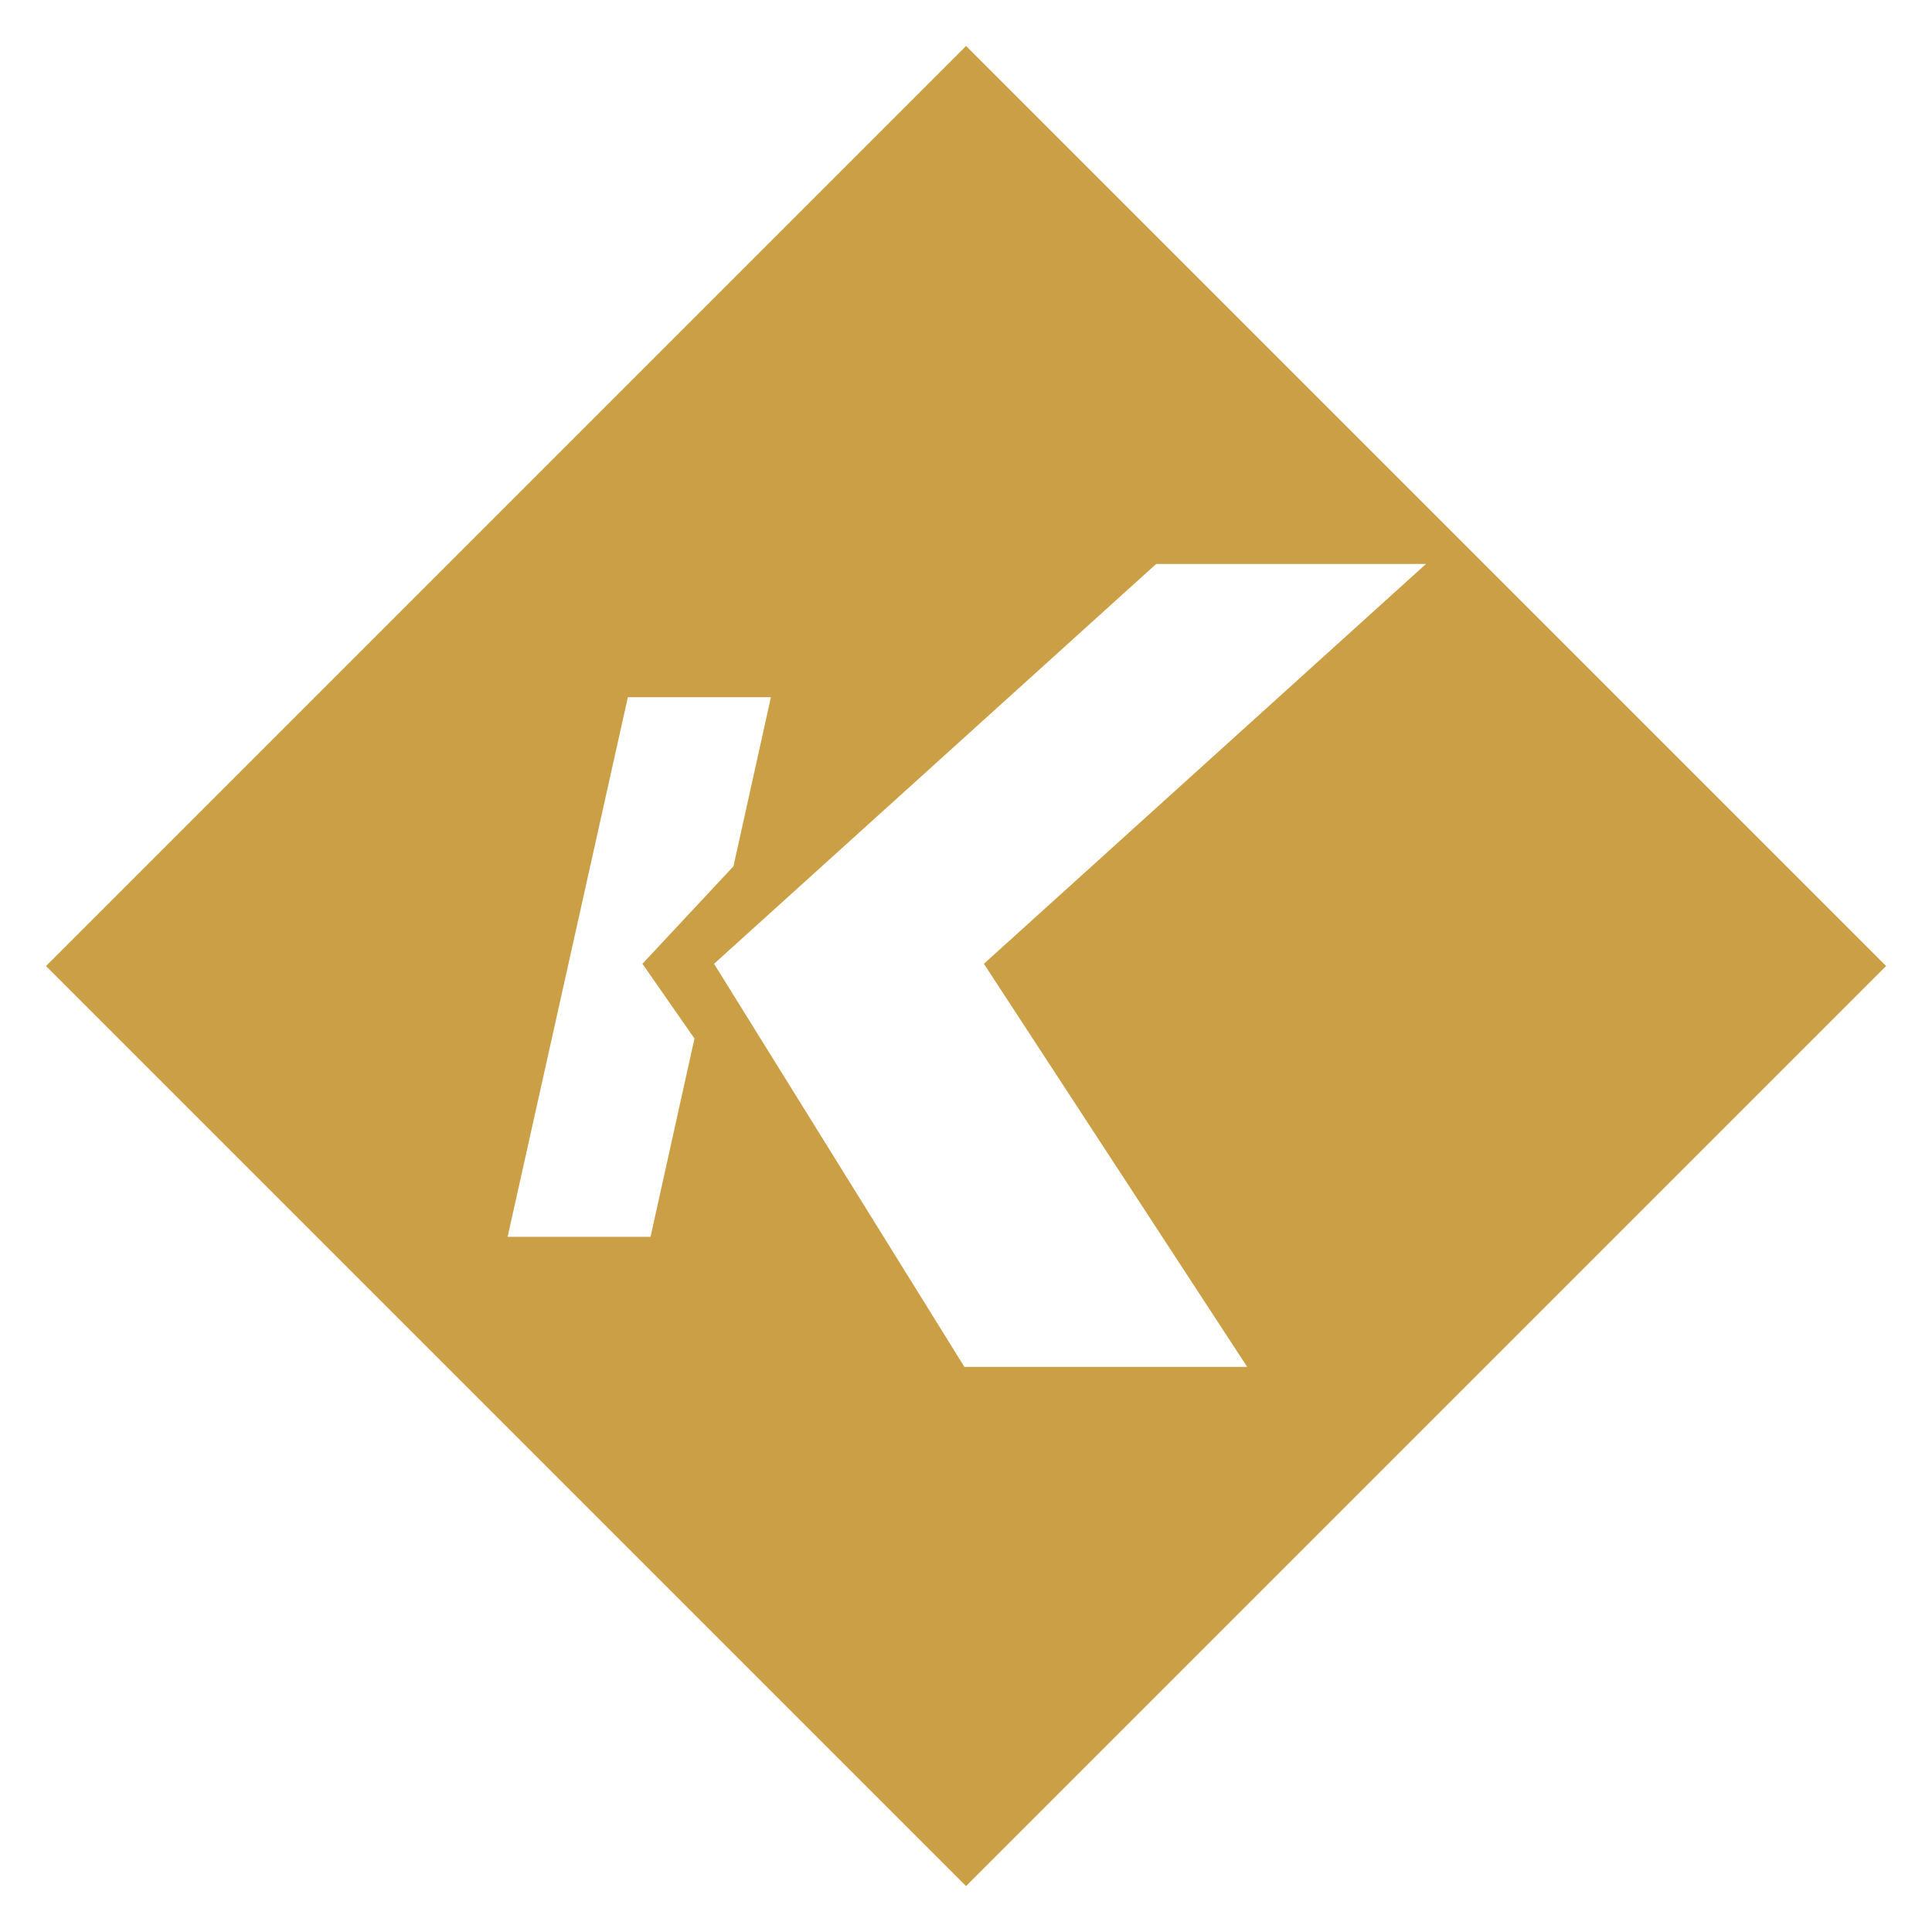 <svg width="42" height="42" viewBox="0 0 42 42" fill="none" xmlns="http://www.w3.org/2000/svg">
<g clip-path="url(#clip0_335_635)">
<path d="M21.001 1L1 21.001L21.001 41.002L41.002 21.001L21.001 1ZM14.144 26.888H11.035L13.649 15.157H16.759L15.945 18.832L13.966 20.952L15.097 22.577L14.142 26.888H14.144ZM20.965 29.715L15.523 20.952L25.134 12.26H31L21.389 20.952L27.113 29.715H20.965Z" fill="#CA9F45"/>
</g>
<defs>
<clipPath id="clip0_335_635">
<rect width="40" height="40" fill="white" transform="translate(1 1)"/>
</clipPath>
</defs>
</svg>
